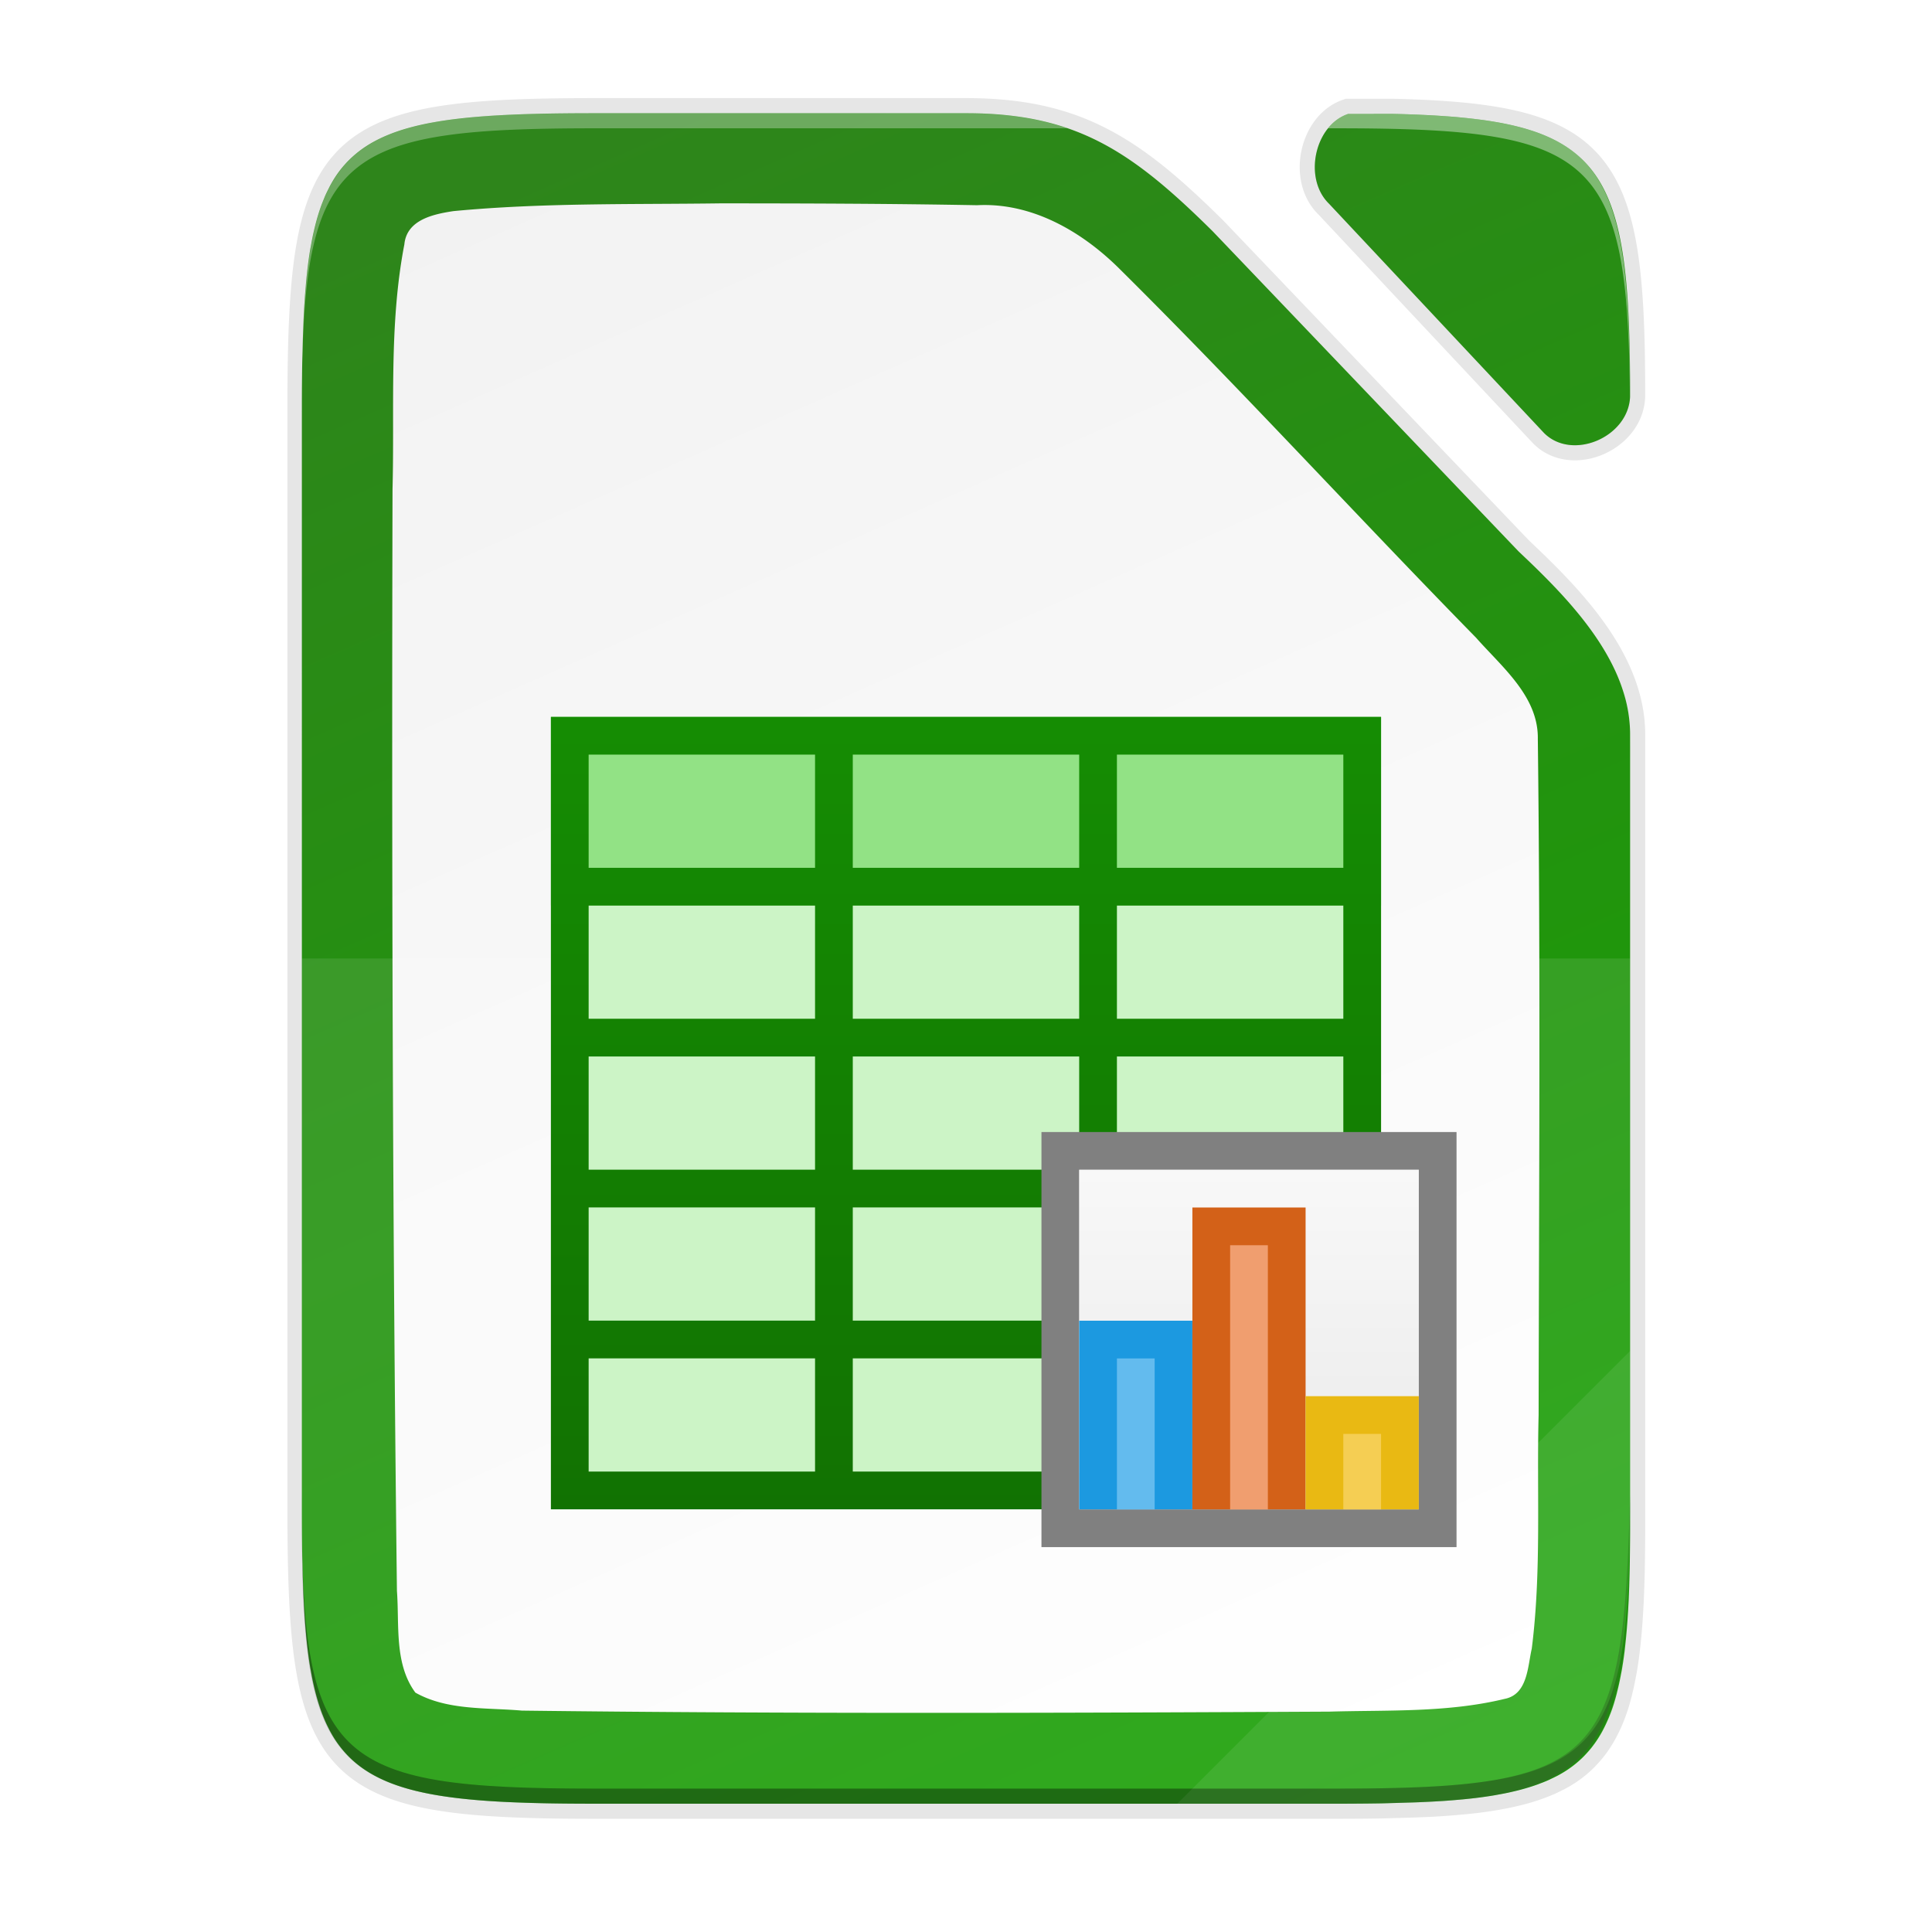 <svg xmlns="http://www.w3.org/2000/svg" xmlns:xlink="http://www.w3.org/1999/xlink" height="128" width="128"><defs><linearGradient xlink:href="#a" id="i" gradientUnits="userSpaceOnUse" x1="476" y1="-867.138" x2="498" y2="-867.138"/><linearGradient id="a"><stop offset="0" stop-color="#18a303"/><stop offset="1" stop-color="#106802"/></linearGradient><linearGradient xlink:href="#a" id="j" gradientUnits="userSpaceOnUse" gradientTransform="translate(123 1753.64)" x1="475" y1="-895.638" x2="475" y2="-848.638"/><linearGradient xlink:href="#b" id="k" gradientUnits="userSpaceOnUse" gradientTransform="matrix(1.5 0 0 1.8 -231.5 510.715)" x1="481" y1="-759.638" x2="481" y2="-764.638"/><linearGradient id="b"><stop offset="0" stop-color="#fff" stop-opacity=".588"/><stop offset="1" stop-color="#fff" stop-opacity=".863"/></linearGradient><linearGradient gradientTransform="translate(-64.68 -16.525)" xlink:href="#c" id="h" x1="201.078" y1="270" x2="102.922" y2="46" gradientUnits="userSpaceOnUse"/><linearGradient id="c"><stop offset="0" stop-color="#18a003"/><stop offset="1" stop-color="#2e851b"/></linearGradient><linearGradient gradientUnits="userSpaceOnUse" y2="169.669" x2="4.414" y1="386.308" x1="494.345" id="g" xlink:href="#d" gradientTransform="matrix(0 -.453 -.453 0 213.283 251.475)"/><linearGradient id="d"><stop offset="0" stop-color="#f2f2f2"/><stop offset="1" stop-color="#fff"/></linearGradient><filter id="f" x="-.014" width="1.027" y="-.011" height="1.021" color-interpolation-filters="sRGB"><feGaussianBlur stdDeviation="1"/></filter><filter id="e" x="-.055" width="1.109" y="-.043" height="1.086" color-interpolation-filters="sRGB"><feGaussianBlur stdDeviation="4"/></filter></defs><path d="M38.242 29.475C2.945 29.475-.68 33.1-.68 68.469V212.48c0 15.474.693 24.873 4.43 30.55.534.81 1.13 1.544 1.795 2.21 5.318 5.328 15.049 6.235 32.697 6.235h98.156c2.055 0 3.988-.015 5.834-.045.66-.011 1.261-.036 1.895-.051 1.15-.028 2.292-.06 3.36-.106 1.27-.055 2.509-.12 3.667-.205.474-.035.935-.074 1.39-.115.221-.02.45-.037.667-.059.727-.07 1.436-.146 2.117-.234.668-.086 1.31-.182 1.936-.285.221-.037.431-.08.648-.12.396-.07.79-.142 1.17-.222.248-.052.487-.108.728-.164a29.755 29.755 0 002.54-.7 22.103 22.103 0 001.506-.547c.195-.078.394-.158.583-.241.275-.121.538-.25.8-.381.174-.087.354-.17.523-.262.41-.221.805-.453 1.181-.7.407-.268.795-.55 1.164-.849.34-.275.66-.569.969-.873.075-.073.146-.15.219-.224.23-.236.45-.481.664-.735.077-.091.155-.181.23-.275a15.125 15.125 0 001.465-2.22c.055-.102.109-.208.162-.311.159-.307.31-.622.455-.948.062-.137.125-.273.184-.414.182-.433.357-.878.518-1.345a26.525 26.525 0 00.566-1.897c.064-.244.123-.5.184-.752.143-.601.275-1.228.396-1.877.032-.171.067-.338.098-.513.14-.811.267-1.655.377-2.541.022-.178.04-.37.06-.551a74.704 74.704 0 00.293-3.147c.057-.768.106-1.563.149-2.38.013-.255.03-.5.043-.758.007-.148.009-.312.015-.461.062-1.463.103-3.02.129-4.64a346.056 346.056 0 00.037-6.846V111.714c-.044-9.733-8.179-17.956-14.762-24.162l-.048-.051-40.524-42.408c-10.677-10.561-18.058-15.62-32.666-15.62zm96.982.09c-2.169 2.775-2.385 7.403.21 9.912l28.496 30.386c3.723 3.696 11.118.569 11.38-4.779-.002-.42.001-.861-.002-1.272 0-.49-.009-.953-.011-1.431-.362-27.254-4.96-32.19-31.346-32.817z" style="marker:none" color="#000" overflow="visible" opacity=".3" filter="url(#e)" enable-background="accumulate" transform="matrix(.5 0 0 .5 20.339 -6.237)"/><path d="M38.242 28.475C2.945 28.475-.68 32.1-.68 67.469V212.48c0 15.474.693 24.873 4.43 30.55.534.81 1.13 1.544 1.795 2.21 5.318 5.328 15.049 6.235 32.697 6.235h98.156c2.055 0 3.988-.015 5.834-.045.66-.011 1.261-.036 1.895-.051 1.15-.028 2.292-.06 3.36-.106 1.27-.055 2.509-.12 3.667-.205.474-.035.935-.074 1.39-.115.221-.02.45-.037.667-.059.727-.07 1.436-.146 2.117-.234.668-.086 1.31-.182 1.936-.285.221-.037.431-.08.648-.12.396-.07.79-.142 1.17-.222.248-.052.487-.108.728-.164a29.755 29.755 0 002.54-.7 22.103 22.103 0 001.506-.547c.195-.078.394-.158.583-.241.275-.121.538-.25.8-.381.174-.087.354-.17.523-.262.41-.221.805-.453 1.181-.7.407-.268.795-.55 1.164-.849.34-.275.66-.569.969-.873.075-.073.146-.15.219-.224.23-.236.45-.481.664-.735.077-.091.155-.181.23-.275a15.125 15.125 0 001.465-2.22c.055-.102.109-.208.162-.311.159-.307.31-.622.455-.948.062-.137.125-.273.184-.414.182-.433.357-.878.518-1.345a26.525 26.525 0 00.566-1.897c.064-.244.123-.5.184-.752.143-.601.275-1.228.396-1.877.032-.171.067-.338.098-.513.14-.811.267-1.655.377-2.541.022-.178.04-.37.06-.551a74.704 74.704 0 00.293-3.147c.057-.768.106-1.563.149-2.38.013-.255.03-.5.043-.758.007-.148.009-.312.015-.461.062-1.463.103-3.02.129-4.64a346.056 346.056 0 00.037-6.846V110.714c-.044-9.733-8.179-17.956-14.762-24.162l-.048-.051-40.524-42.408c-10.677-10.561-18.058-15.62-32.666-15.62zm97.969.09c-3.04 2.502-3.72 8.066-.778 10.912l28.497 30.386c3.728 3.701 11.141.56 11.384-4.8 0-.211 0-.419-.002-.627 0-1.199-.012-2.329-.025-3.452-.403-26.889-5.085-31.797-31.336-32.42z" style="marker:none" color="#000" overflow="visible" opacity=".1" filter="url(#f)" enable-background="accumulate" transform="matrix(.5 0 0 .5 20.339 -6.237)"/><path d="M39.46 7.5c-1.088 0-2.113.007-3.084.024-14.74.264-16.334 2.894-16.334 19.473v73.006c0 16.579 1.593 19.209 16.334 19.473.97.017 1.996.024 3.084.024H88.538c1.027 0 1.994-.007 2.917-.022.33-.006.63-.018.947-.026.575-.014 1.146-.03 1.68-.053a45.068 45.068 0 002.53-.16c.11-.01.224-.019.332-.03a27.143 27.143 0 002.026-.26c.112-.017.217-.039.325-.058.198-.036.395-.072.585-.112.124-.026.244-.054.364-.082a16.67 16.67 0 00.853-.22 13.443 13.443 0 001.17-.403l.292-.12c.137-.061.268-.126.399-.191.087-.044.177-.086.262-.131a7.247 7.247 0 001.173-.774c.17-.138.33-.285.484-.437l.11-.112a6.86 6.86 0 00.331-.368c.039-.045.078-.09.116-.137.27-.34.513-.709.732-1.11.028-.051.054-.104.081-.156.08-.153.155-.311.228-.474.03-.068.062-.136.091-.207a10.955 10.955 0 00.542-1.62c.033-.123.062-.25.092-.377.072-.3.138-.614.198-.938l.05-.257c.07-.406.133-.827.188-1.27l.03-.276a37.352 37.352 0 00.147-1.573c.028-.384.053-.782.074-1.19.006-.128.015-.25.021-.38.004-.073.005-.155.008-.23a89.42 89.42 0 00.073-2.958c.01-.887.015-1.803.01-2.785V48.62c-.022-4.866-4.09-8.978-7.38-12.08l-.025-.026L80.332 15.31C74.994 10.029 71.303 7.5 64 7.5zm49.866.045c-2.237.746-2.995 4.288-1.27 5.956l14.248 15.193c1.867 1.853 5.58.277 5.693-2.41.024-15.664-1.777-18.41-15.683-18.74z" style="marker:none" color="#000" overflow="visible" opacity=".1" fill="none" stroke="#000" stroke-width="2" enable-background="accumulate"/><path d="M38.242 27.475C2.945 27.475-.68 31.1-.68 66.469V212.48c0 35.369 3.625 38.995 38.922 38.995h98.156c35.297 0 39.095-3.626 38.922-38.995V109.715c-.044-9.733-8.179-17.956-14.762-24.162l-.048-.051-40.524-42.408c-10.677-10.561-18.058-15.62-32.666-15.62z" style="marker:none" color="#000" overflow="visible" fill="url(#g)" enable-background="accumulate" transform="matrix(.5 0 0 .5 20.339 -6.237)"/><path d="M38.242 27.475c-12.133 0-20.525.428-26.312 2.427-2.104.727-3.864 1.661-5.334 2.858l-.002.002A13.845 13.845 0 003.75 35.92c-.256.388-.493.797-.72 1.22-.058.107-.111.222-.167.33-.16.315-.316.635-.463.97-.073.166-.14.34-.21.511-.122.297-.24.598-.352.91a26.826 26.826 0 00-.668 2.174c-.093.353-.181.718-.266 1.088-.048.209-.096.415-.14.629-.082.388-.156.791-.229 1.197-.038.212-.081.416-.117.633a54.302 54.302 0 00-.283 1.938v.002a69.51 69.51 0 00-.229 2.039c-.028.283-.05.582-.076.873-.038.435-.075.872-.108 1.324a122.743 122.743 0 00-.197 3.523c-.05 1.147-.086 2.368-.115 3.61-.014.58-.035 1.124-.045 1.726-.03 1.854-.045 3.787-.045 5.852V212.48c0 2.065.015 3.998.045 5.852.01.602.031 1.146.045 1.727.03 1.241.065 2.462.115 3.609.054 1.22.116 2.406.198 3.523.033.452.069.89.107 1.325.025.29.048.59.076.873.069.7.144 1.382.229 2.039v.002c.085.668.18 1.312.283 1.937.036.217.079.421.117.633.073.406.147.81.229 1.197.045.215.092.42.14.63a29.573 29.573 0 00.934 3.262c.111.311.23.612.351.91.07.17.138.344.211.51.147.335.303.655.463.97.056.109.109.223.166.33.228.423.465.832.72 1.22.535.811 1.131 1.545 1.796 2.211a13.688 13.688 0 001.05.95c1.471 1.196 3.231 2.13 5.335 2.857 5.787 1.999 14.179 2.428 26.312 2.428h98.156c2.058 0 3.986-.015 5.834-.045h.033c.646-.011 1.24-.036 1.862-.051.457-.011.885-.028 1.336-.041.674-.021 1.379-.037 2.023-.065l.02-.002c1.252-.054 2.474-.117 3.619-.2l.03-.003c.473-.035.934-.074 1.39-.115.01 0 .022 0 .033-.002.21-.019.427-.037.633-.057.727-.07 1.435-.146 2.117-.234.668-.086 1.31-.182 1.936-.285l.006-.002c.22-.037.427-.079.642-.117.397-.072.791-.144 1.17-.223.239-.05.468-.105.7-.158l.029-.006a29.815 29.815 0 001.686-.436l.019-.006a26.886 26.886 0 001.505-.486c.15-.054.292-.112.438-.168.132-.05.267-.098.396-.15l.034-.014c.185-.075.371-.15.55-.229.168-.073.326-.154.487-.232.104-.05.21-.097.312-.148a.49.49 0 01.022-.012c.167-.083.339-.163.5-.25h.002c.41-.222.805-.454 1.181-.701a14.08 14.08 0 002.133-1.721l.004-.004c.071-.07.14-.143.21-.215l.005-.006c.23-.236.451-.481.664-.734.077-.092.156-.182.23-.276a15.125 15.125 0 001.466-2.22c.055-.102.108-.207.162-.31.158-.307.31-.623.455-.948.06-.136.123-.271.181-.41l.002-.004c.182-.434.357-.88.518-1.346.16-.466.307-.955.447-1.455l.002-.006c.04-.143.079-.29.117-.436.036-.136.068-.279.102-.42l.082-.332.002-.008a37.8 37.8 0 00.394-1.869l.079-.416.02-.097v-.002c.14-.81.267-1.654.376-2.54l.016-.148c.016-.13.03-.27.045-.402l.006-.063c.079-.693.15-1.407.212-2.146l.002-.02a107.38 107.38 0 00.22-3.299c.01-.155.02-.31.028-.464l.016-.293v-.028c.006-.128.01-.266.014-.396 0-.012 0-.025.002-.037.062-1.463.102-3.02.129-4.64v-.034a346.056 346.056 0 00.037-6.813V109.716a18.745 18.745 0 00-.815-5.313 23.484 23.484 0 00-1.302-3.353c-2.86-6.009-8.12-11.23-12.645-15.496l-.049-.051-40.523-42.408c-10.678-10.561-18.059-15.62-32.667-15.62zm99.732.09c-4.474 1.492-5.99 8.576-2.54 11.912l28.496 30.386c3.733 3.706 11.16.553 11.386-4.82a296.16 296.16 0 00-.039-5.453c-.003-.167-.009-.32-.012-.485-.03-1.557-.072-3.047-.136-4.457a112.875 112.875 0 00-.174-2.98c-1.153-15.946-5.548-21.537-19.662-23.361a77.201 77.201 0 00-4.14-.413c-.71-.052-1.443-.1-2.194-.14l-.027-.002a164.219 164.219 0 00-4.98-.188zM54.887 39.42c11.374.004 22.63.04 33.898.246 7.238-.385 13.866 3.454 18.855 8.408 16.106 15.963 31.408 32.714 47.278 48.91 3.416 3.877 8.263 7.764 8.174 13.4.362 29.858.154 59.72.105 89.579-.265 10.25.396 20.696-.908 30.965-.547 2.357-.533 6.036-3.563 6.65-7.588 1.85-15.51 1.47-23.267 1.697-35.546.178-71.429.3-106.977-.136-4.705-.415-9.88.006-14.119-2.385-2.827-3.819-2.109-9.004-2.445-13.485-.583-48.645-.702-97.305-.584-145.972.283-10.717-.494-21.769 1.568-32.438.309-3.273 3.856-4.008 6.496-4.41 11.788-1.128 23.781-.867 35.489-1.03z" style="marker:none" color="#000" overflow="visible" fill="url(#h)" enable-background="accumulate" transform="matrix(.5 0 0 .5 20.339 -6.237)"/><path d="M20 63.5v36.503c-.087 17.684 1.812 19.497 19.46 19.497h49.078c17.649 0 19.002-1.818 19.461-19.497V63.5z" style="marker:none" color="#000" overflow="visible" opacity=".1" fill="#fff" enable-background="accumulate"/><path d="M20 99.003v1c-.087 17.684 1.812 19.497 19.46 19.497h49.078c17.649 0 19.002-1.819 19.461-19.497v-1c-.459 17.678-1.812 19.497-19.46 19.497H39.46c-17.648 0-19.547-1.813-19.46-19.497z" style="marker:none" color="#000" overflow="visible" opacity=".2" enable-background="accumulate"/><path d="M78 119.5l30-30v11.242c-.027 16.998-1.902 18.758-19.088 18.758z" style="marker:none" color="#000" overflow="visible" opacity=".08" fill="#fff" enable-background="accumulate"/><path style="marker:none" overflow="visible" fill="#ccf4c6" d="M36.499 47.5h55V100h-55z"/><path style="marker:none" overflow="visible" fill="#92e285" d="M36.499 47.5h55V60h-55z"/><path style="marker:none" d="M599 876v21h22v-21h-1zm1 1h6v3h-6zm7 0h6v3h-6zm7 0h6v3h-6zm-14 4h6v3h-6zm7 0h6v3h-6zm7 0h6v3h-6zm-14 4h6v3h-6zm7 0h6v3h-6zm7 0h6v3h-6zm-14 4h6v3h-6zm7 0h6v3h-6zm7 0h6v3h-6zm-14 4h6v3h-6zm7 0h6v3h-6zm7 0h6v3h-6z" transform="matrix(2.5 0 0 2.5 -1461.001 -2142.505)" overflow="visible" fill="url(#j)"/><path style="marker:none" overflow="visible" fill="gray" d="M68.999 75h27.5v27.5h-27.5z"/><path style="marker:none" overflow="visible" fill="#ccc" d="M71.499 77.5h22.5V100h-22.5z"/><path style="marker:none" overflow="visible" fill="url(#k)" d="M490-865.638h9v9h-9z" transform="matrix(2.5 0 0 2.5 -1153.501 2241.595)"/><path style="marker:none" overflow="visible" fill="#1c99e0" d="M71.499 87.5h7.5V100h-7.5z"/><path style="marker:none" overflow="visible" fill="#d36118" d="M78.999 80h7.5v20h-7.5z"/><path style="marker:none" overflow="visible" fill="#e9b913" d="M86.499 92.5h7.5v7.5h-7.5z"/><path style="marker:none" overflow="visible" fill="#63bbee" d="M73.999 90h2.5v10h-2.5z"/><path style="marker:none" overflow="visible" fill="#f09e6f" d="M81.499 82.5h2.5V100h-2.5z"/><path style="marker:none" overflow="visible" fill="#f5ce53" d="M88.999 95h2.5v5h-2.5z"/><path d="M39.46 7.5c-1.254 0-2.406.013-3.506.036a90.77 90.77 0 00-2.253.071c-.446.021-.88.044-1.299.073l-.114.007c-.02 0-.037.003-.057.004-.558.04-1.084.09-1.593.146-.141.015-.283.03-.42.047a30.367 30.367 0 00-.976.136c-.122.019-.247.037-.366.058-.193.034-.378.071-.563.109-.254.05-.5.105-.74.164-.095.023-.193.045-.286.07a14.334 14.334 0 00-1.213.382l-.144.055a8.56 8.56 0 00-2.023 1.087l-.022.016c-2.421 1.807-3.37 4.898-3.71 10.12-.009.131-.015.272-.023.406-.033.57-.063 1.153-.084 1.774v.046c-.024.72-.04 1.472-.05 2.262C20.254 10.088 23.032 8.5 39.46 8.5h31.265c-.43-.148-.873-.277-1.327-.392l-.236-.06a17.826 17.826 0 00-1.02-.208c-.166-.03-.331-.061-.501-.087a20.92 20.92 0 00-.944-.12c-.127-.013-.26-.022-.39-.033-.246-.022-.497-.04-.752-.054-.13-.007-.261-.015-.394-.02A28.85 28.85 0 0064 7.5z" style="marker:none" color="#000" overflow="visible" opacity=".3" fill="#fff" enable-background="accumulate"/><path d="M89.326 7.545c-.535.179-.983.52-1.336.955h.548c17.076 0 19.32 1.742 19.448 17.87.002-.018.006-.036.007-.055-.027-8.835-.579-13.589-3.54-16.088a7.157 7.157 0 00-.495-.38c-.672-.47-1.456-.845-2.36-1.149-.07-.024-.138-.05-.21-.072-.16-.05-.328-.096-.495-.143-.13-.035-.257-.072-.391-.105a17.587 17.587 0 00-.991-.216c-.16-.03-.32-.062-.487-.09a26.282 26.282 0 00-.713-.108c-.109-.015-.211-.033-.322-.047l-.004-.001a35.061 35.061 0 00-1.1-.122c-.154-.015-.315-.028-.473-.041a47.62 47.62 0 00-.796-.063l-.52-.032-.563-.03a82.492 82.492 0 00-2.21-.083h-.011z" style="marker:none" color="#000" overflow="visible" opacity=".4" fill="#fff" enable-background="accumulate"/><path d="M20.005 26.21c-.001.27-.006.51-.006.787v1c-.003-.63.003-1.196.006-1.786z" style="marker:none" color="#000" overflow="visible" opacity=".3" fill="#fff" enable-background="accumulate"/><path d="M20.002 99.003v1c-.001.221.002.41.002.627 0 .23.003.442.005.666a178.32 178.32 0 01-.007-2.293zm87.997.376c-.028 17.316-1.942 19.121-19.458 19.121H39.463c-16.467 0-19.22-1.59-19.445-16.167.152 12.437 1.744 15.983 11.088 16.883h.004c.381.036.775.07 1.181.097h.003c.407.029.828.054 1.262.075.29.014.624.018.927.029.604.022 1.195.047 1.85.059h.002c.982.017 2.023.024 3.125.024h49.078c1.839 0 3.469-.028 4.98-.083a58.444 58.444 0 003.377-.201c9.748-.939 11.061-4.75 11.102-18.542 0-.231.003-.434.002-.671z" style="marker:none" color="#000" overflow="visible" opacity=".2" enable-background="accumulate"/></svg>